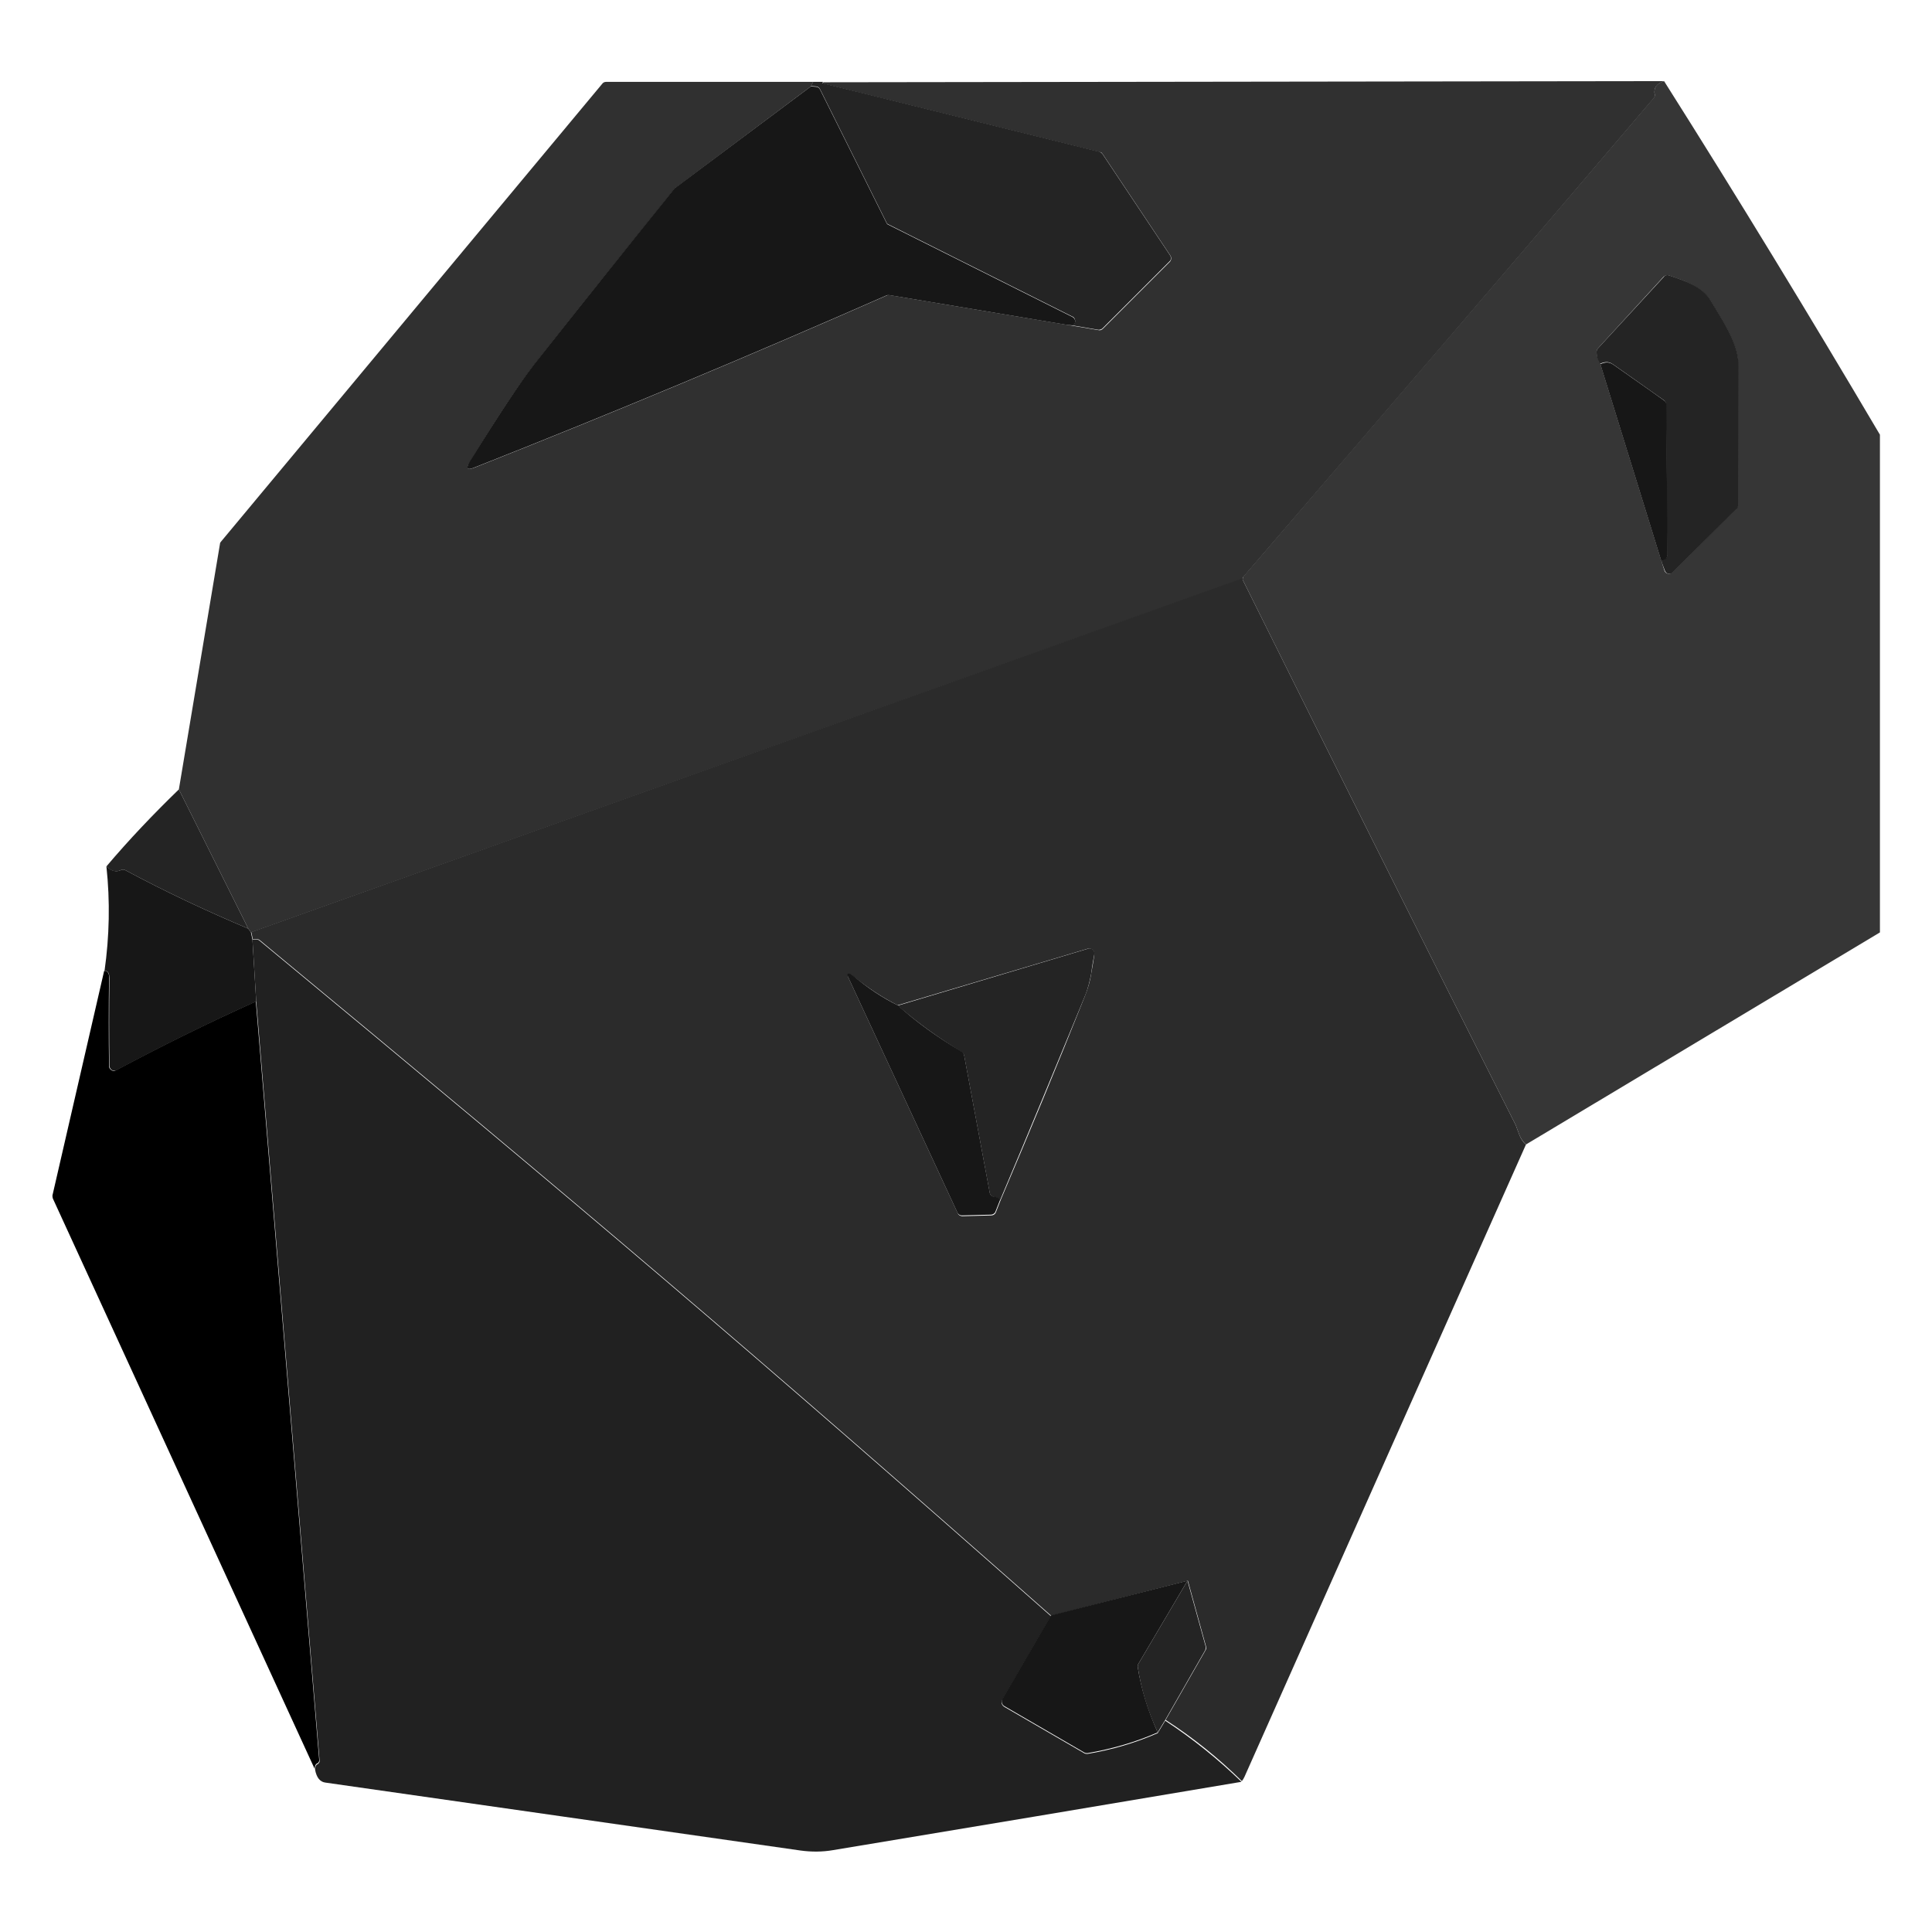 <?xml version="1.0" encoding="utf-8"?>
<!-- Generator: Adobe Illustrator 27.6.1, SVG Export Plug-In . SVG Version: 6.00 Build 0)  -->
<svg version="1.1" id="Capa_1" xmlns="http://www.w3.org/2000/svg" xmlns:xlink="http://www.w3.org/1999/xlink" x="0px" y="0px"
	 viewBox="0 0 512 512" style="enable-background:new 0 0 512 512;" xml:space="preserve">
<style type="text/css">
	.st0{fill:#303030;}
	.st1{fill:#242424;}
	.st2{fill:#363636;}
	.st3{fill:#171717;}
	.st4{fill:#2B2B2B;}
	.st5{fill:#212121;}
</style>
<path class="st0" d="M215.5,21.7l-0.6,1.2L179,49.8c-0.1,0.1-0.2,0.1-0.2,0.2c-12.8,15.9-25.3,31.5-37.2,46.6
	c-3.5,4.5-9.2,13-17.1,25.8c-1.1,1.8-0.7,2.3,1.3,1.5c36.7-14.5,73.1-29.7,109.2-45.6c0.2-0.1,0.5-0.1,0.7-0.1l47.2,7.9l8.3,1.4
	c0.4,0.1,0.8-0.1,1.1-0.4l17.7-17.7c0.4-0.4,0.5-1.1,0.2-1.6l-18-27c-0.2-0.3-0.4-0.5-0.8-0.5l-73.1-18.1c-0.1,0-0.2-0.1-0.2-0.2
	c0,0,0,0,0,0l0.1-0.2L441,21.5c-2,0.7-2.8,1.8-2.5,3.5c0.1,0.4,0,0.8-0.3,1.1c-36.1,42.4-72.3,84.6-108.7,126.8
	c-0.2,0.2-0.2,0.5-0.2,0.8l-0.3-0.1c-0.1,0-0.2,0-0.3,0L66.5,247.1l-0.7-1l-18.4-36.9l10.9-65.1c0-0.2,0.1-0.4,0.3-0.6L159.6,22.2
	c0.2-0.3,0.6-0.5,1-0.5L215.5,21.7z"/>
<path class="st1" d="M215.5,21.7h2.6l-0.1,0.2c0,0.1,0,0.2,0.1,0.2c0,0,0,0,0.1,0l73.1,18.1c0.3,0.1,0.6,0.3,0.8,0.5l18,27
	c0.3,0.5,0.3,1.2-0.2,1.6l-17.7,17.7c-0.3,0.3-0.7,0.4-1.1,0.4l-8.3-1.4c1.6,0.2,2.3-0.2,2.1-1.2c-0.1-0.4-0.3-0.8-0.7-0.9
	l-48.7-24.4c-0.3-0.1-0.5-0.3-0.6-0.6l-17.6-35.3c-0.2-0.4-0.6-0.7-1.1-0.7l-1.3-0.1L215.5,21.7z"/>
<path class="st2" d="M441,21.5c19.6,31,38.6,62.2,57.2,93.7v131.9l-93.8,56.2c-0.8-0.7-1.3-1.5-1.7-2.4c-0.6-1.7-1-2.6-1-2.7
	c-24.3-48.1-48.4-96.3-72.4-144.6c0-0.2,0.1-0.6,0.2-0.8c36.3-42.2,72.6-84.4,108.7-126.8c0.3-0.3,0.4-0.7,0.3-1.1
	C438.2,23.3,439,22.1,441,21.5z M424.1,96.4l16.2,52.3l0.8,2.5c0.2,0.7,1,1,1.6,0.8c0.2-0.1,0.4-0.2,0.5-0.3l16.9-16.8
	c0.2-0.2,0.4-0.6,0.4-0.9c0-12.5,0-25,0.1-37.5c0-5.6-4.5-12.1-7.3-16.8c-2.3-3.8-7-5.3-11-6.7c-0.5-0.2-1,0-1.4,0.3l-17.5,19.1
	c-0.2,0.3-0.3,0.6-0.3,0.9C423.2,94.5,423.5,95.5,424.1,96.4z"/>
<path class="st3" d="M214.9,22.9l1.3,0.1c0.5,0,0.9,0.3,1.1,0.7L234.9,59c0.1,0.3,0.3,0.5,0.6,0.6L284.2,84c0.4,0.2,0.6,0.5,0.7,0.9
	c0.2,1-0.5,1.4-2.1,1.2l-47.2-7.9c-0.3,0-0.5,0-0.7,0.1c-36.1,15.9-72.5,31.1-109.2,45.6c-1.9,0.8-2.3,0.3-1.3-1.5
	c7.9-12.7,13.6-21.3,17.1-25.8c12-15.2,24.4-30.7,37.2-46.6c0.1-0.1,0.1-0.2,0.2-0.2L214.9,22.9z"/>
<path class="st1" d="M440.3,148.8l1-0.7c0.3-0.2,0.6-0.6,0.5-1.1l-0.3-39.9c0-0.4-0.2-0.8-0.5-1c-4.2-3-8.8-6.2-13.6-9.6
	c-1.2-0.8-2.2-0.6-3.4-0.1c-0.6-0.9-0.9-1.9-0.9-3.1c0-0.3,0.1-0.7,0.3-0.9L441,73.3c0.3-0.4,0.9-0.5,1.4-0.3c4,1.4,8.7,2.8,11,6.7
	c2.8,4.7,7.3,11.2,7.3,16.8c0,12.5-0.1,25-0.1,37.5c0,0.3-0.1,0.7-0.4,0.9l-16.9,16.8c-0.5,0.5-1.3,0.5-1.8,0
	c-0.1-0.1-0.2-0.3-0.3-0.5L440.3,148.8z"/>
<path class="st3" d="M440.3,148.8l-16.2-52.3c1.2-0.5,2.2-0.7,3.4,0.1c4.8,3.4,9.3,6.5,13.6,9.6c0.3,0.2,0.5,0.6,0.5,1l0.3,39.9
	c0,0.4-0.2,0.8-0.5,1.1L440.3,148.8z"/>
<path class="st4" d="M329.3,153.6c24,48.3,48.1,96.5,72.4,144.6c0,0.1,0.4,1,1,2.7c0.4,0.9,0.9,1.8,1.7,2.4
	c-24.8,55.6-49.5,111.2-74.3,166.9c-0.4,1-0.8,1.6-1,1.8c-6.2-6.1-12.9-11.5-20.2-16.2l10.6-18.5c0.2-0.3,0.2-0.7,0.1-1l-4.8-17.4
	l-36.2,9.3c-79.5-70.3-123.8-107.9-209.7-179c-0.2-0.2-0.5-0.3-0.8-0.3h-1.1l-0.4-1.9l262.2-93.6c0.1,0,0.2,0,0.3,0L329.3,153.6z
	 M237.9,266.4c-3.8-1.9-7.8-4.5-11.9-7.8c-0.2-0.2-0.4-0.3-0.6-0.3c-0.7-0.2-0.9,0-0.6,0.7l29,62.5c0.2,0.5,0.7,0.8,1.2,0.8l7.7-0.2
	c0.5,0,1-0.3,1.2-0.8l1.3-3.3c7.6-17.9,15.1-35.9,22.3-54c0.8-2,1.4-4,1.7-6.1c0.3-1.7,0.6-3.3,0.8-5c0.1-0.7-0.4-1.4-1.1-1.5
	c-0.2,0-0.4,0-0.6,0L237.9,266.4z"/>
<path class="st1" d="M47.4,209.2l18.4,36.9c-11.1-4.7-22-9.8-32.6-15.5c-0.4-0.2-0.8-0.2-1.2,0c-1.3,0.6-2.5,0.3-3.8-1
	C34.3,222.4,40.7,215.7,47.4,209.2z"/>
<path class="st3" d="M28.2,229.6c1.3,1.2,2.5,1.6,3.8,1c0.4-0.2,0.8-0.2,1.2,0c10.6,5.7,21.5,10.8,32.6,15.5l0.7,1l0.4,1.9l1,16.4
	c-12.7,5.7-25,11.8-37,18.2c-0.6,0.3-1.4,0.1-1.7-0.5c-0.1-0.2-0.2-0.4-0.2-0.6c-0.1-7.7-0.1-15.5,0-23.2c0-1.4-0.4-2.1-1.3-2
	C29,248.1,29.2,238.9,28.2,229.6z"/>
<path class="st5" d="M66.9,249H68c0.3,0,0.6,0.1,0.8,0.3c85.9,71.1,130.2,108.7,209.7,179l-12.9,22.2c-0.4,0.6-0.1,1.4,0.5,1.8
	l21.2,12.3c0.3,0.2,0.6,0.2,0.9,0.2c6.5-1.1,12.7-2.9,18.6-5.5l2-3.3c7.3,4.8,14,10.2,20.2,16.2c-36.1,6.1-72.1,12.1-108.2,18.1
	c-2.9,0.5-5.8,0.5-8.7,0.1c-42-6-83.9-12-125.9-18c-1.4-0.2-2.3-1.3-2.7-3.4c0-0.8,0.2-1.3,0.7-1.5c0.3-0.2,0.5-0.5,0.5-0.8
	L67.9,265.4L66.9,249z"/>
<path class="st1" d="M265.1,317.9c-0.5-0.4-1.1-0.6-1.7-0.7c-0.6-0.1-1-0.5-1.1-1l-6.8-36.5c-0.1-0.4-0.3-0.7-0.6-0.9
	c-6.3-3.8-11.9-7.9-17-12.3l50.5-15.1c0.7-0.2,1.4,0.2,1.6,0.9c0.1,0.2,0.1,0.4,0,0.6c-0.3,1.6-0.6,3.3-0.8,5
	c-0.4,2.1-0.9,4.2-1.7,6.1C280.1,281.9,272.7,299.9,265.1,317.9z"/>
<path d="M27.6,257.3c0.9-0.1,1.4,0.6,1.3,2c-0.1,7.7-0.1,15.5,0,23.2c0,0.7,0.6,1.3,1.3,1.3c0.2,0,0.4-0.1,0.6-0.2
	c12-6.4,24.3-12.5,37-18.2l16.8,201.1c0,0.3-0.2,0.7-0.5,0.8c-0.5,0.2-0.7,0.8-0.7,1.5L14,317.6c-0.1-0.3-0.1-0.6-0.1-0.8
	L27.6,257.3z"/>
<path class="st3" d="M237.9,266.4c5,4.5,10.7,8.6,17,12.3c0.3,0.2,0.5,0.5,0.6,0.9l6.8,36.5c0.1,0.6,0.6,1,1.1,1
	c0.7,0.1,1.2,0.3,1.7,0.7l-1.3,3.3c-0.2,0.5-0.7,0.8-1.2,0.8l-7.7,0.2c-0.5,0-1-0.3-1.2-0.8l-29-62.5c-0.3-0.7-0.1-0.9,0.6-0.7
	c0.2,0.1,0.4,0.2,0.6,0.3C230,261.9,234,264.5,237.9,266.4z"/>
<path class="st3" d="M314.7,418.9l-13,22c-0.2,0.3-0.2,0.5-0.2,0.8c0.9,5.8,2.7,11.6,5.3,17.4c-5.9,2.6-12.2,4.4-18.6,5.5
	c-0.3,0-0.6,0-0.9-0.2l-21.2-12.3c-0.6-0.4-0.8-1.2-0.5-1.8l12.9-22.2L314.7,418.9z"/>
<path class="st1" d="M314.7,418.9l4.8,17.4c0.1,0.3,0,0.7-0.1,1l-10.6,18.5l-2,3.3c-2.7-5.8-4.4-11.5-5.3-17.4c0-0.3,0-0.6,0.2-0.8
	L314.7,418.9z"/>
</svg>

